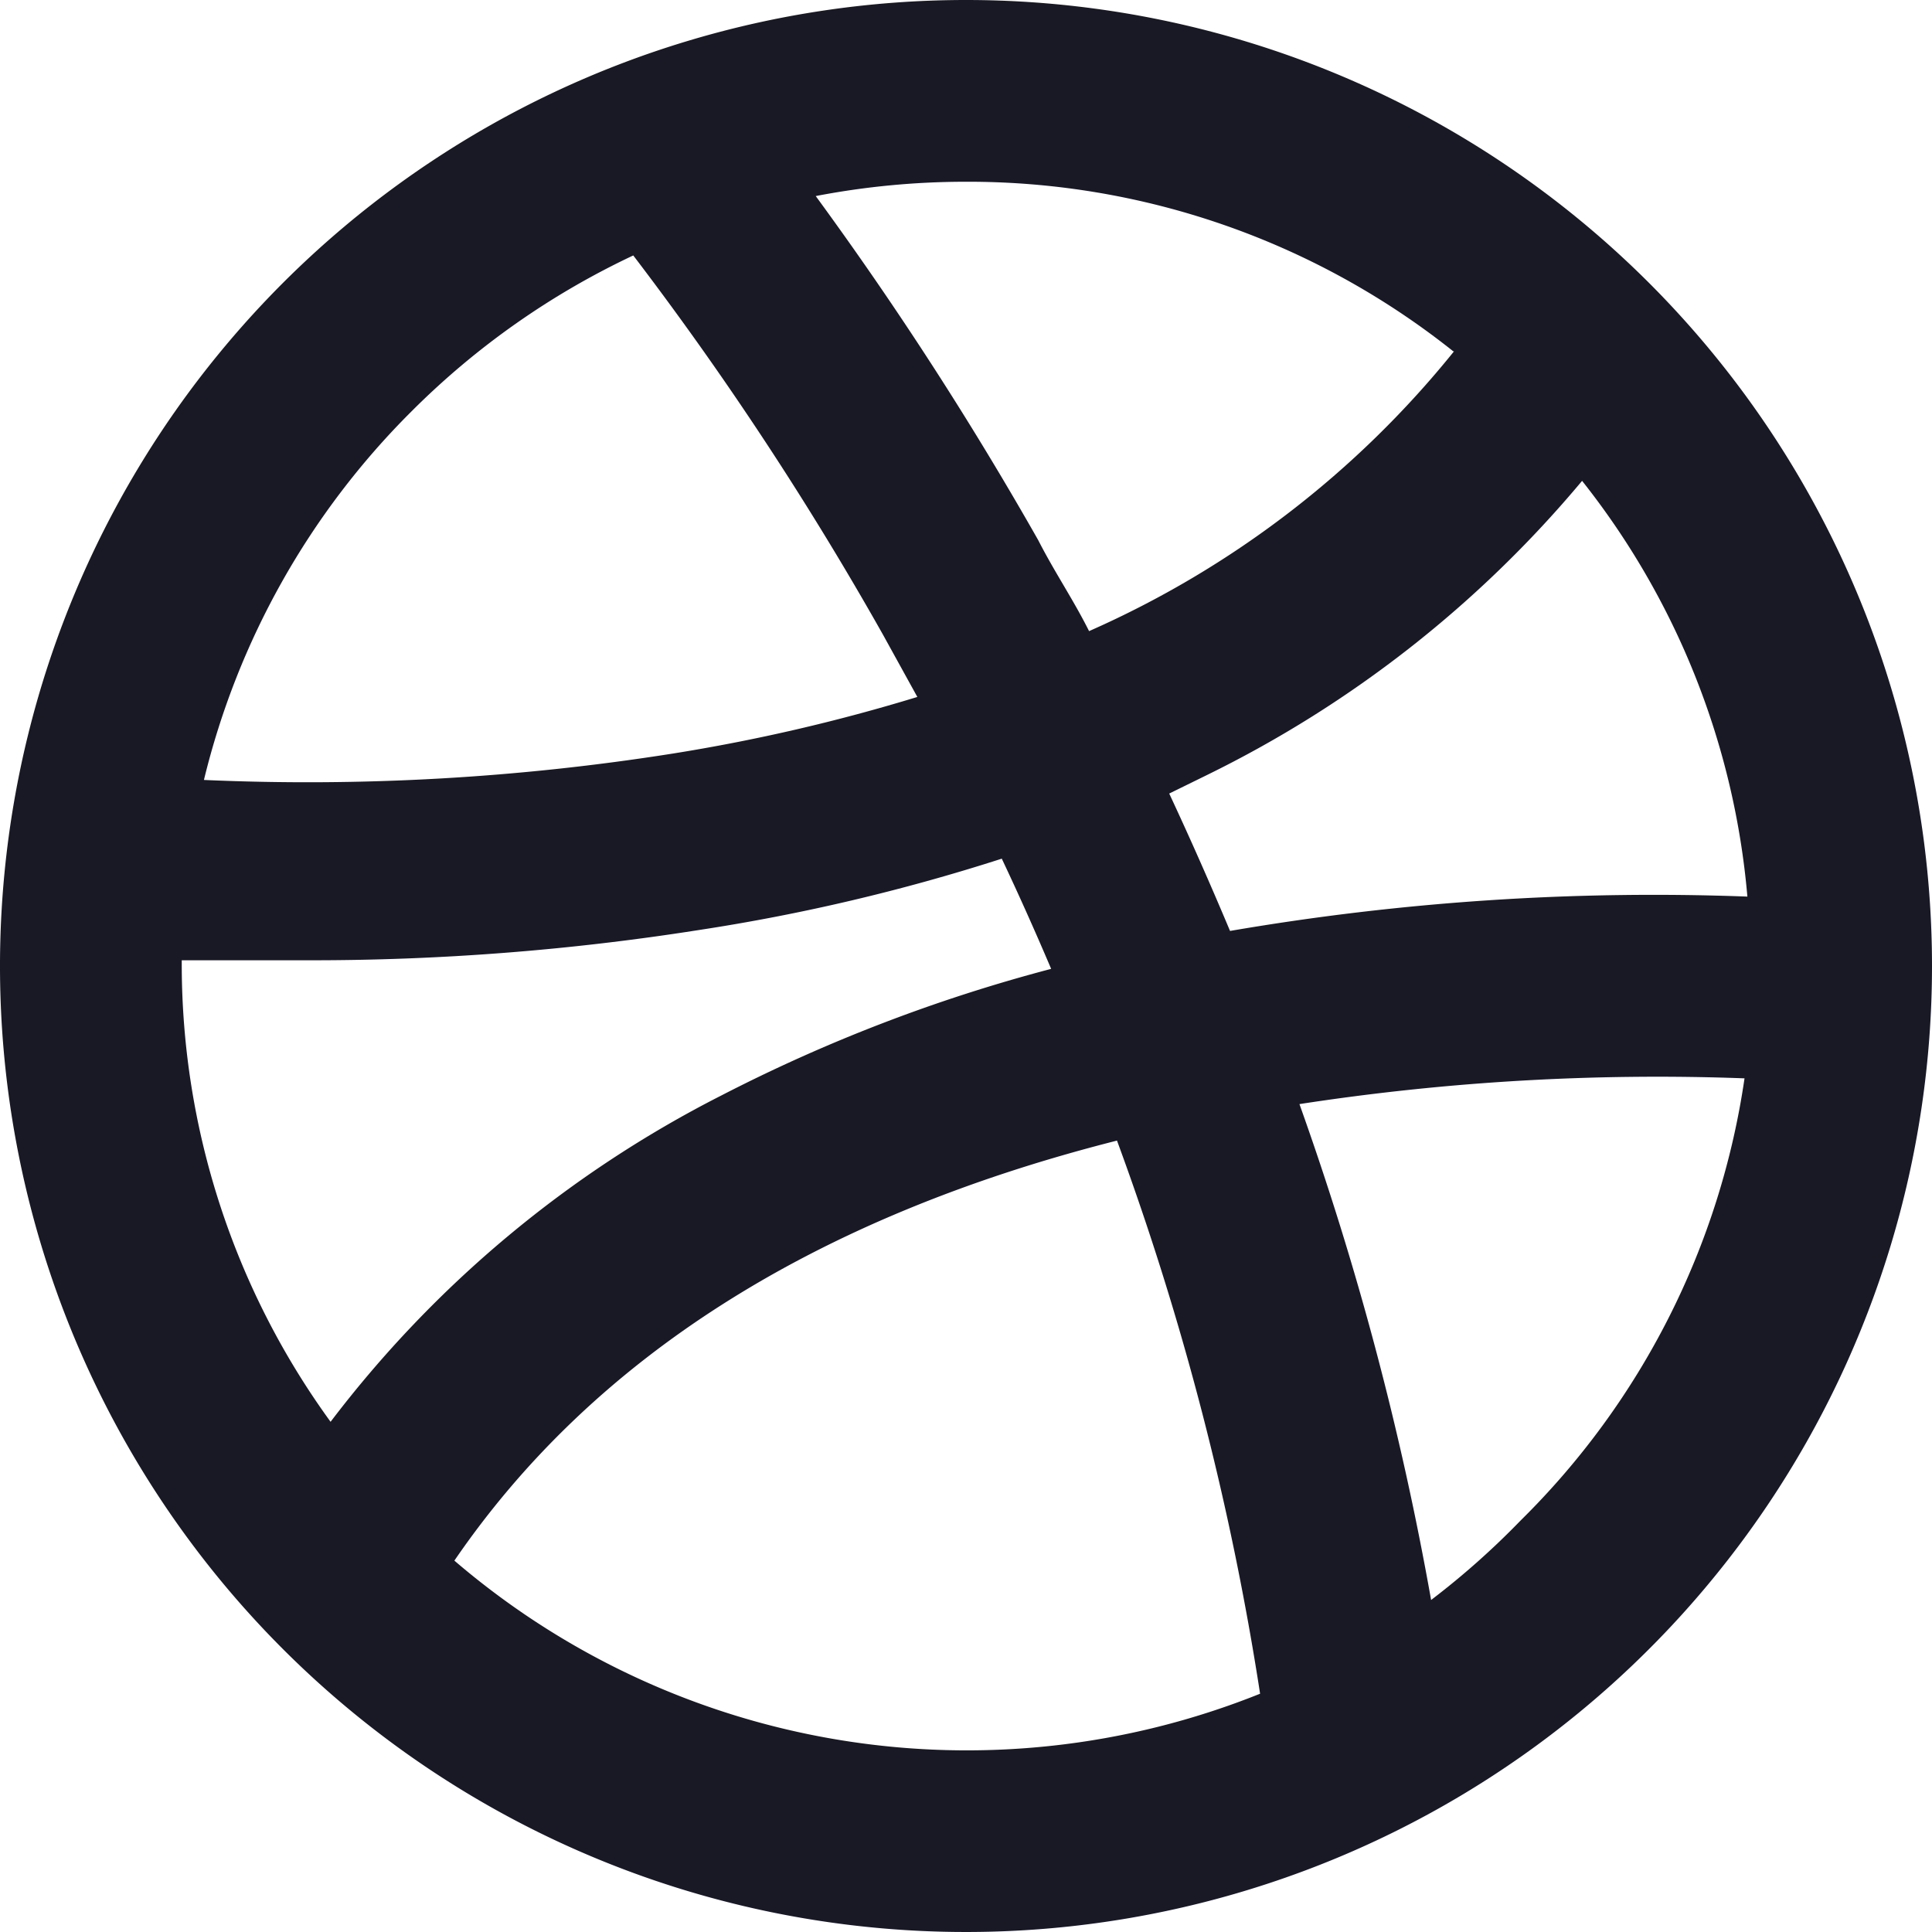 <svg id="Слой_1" data-name="Слой 1" xmlns="http://www.w3.org/2000/svg" width="27" height="27" viewBox="0 0 27 27"><title>dribbble</title><g id="Page-1"><g id="Портфолио"><g id="social"><g id="dribbble"><path id="Shape" d="M13.5,0A13.5,13.5,0,1,0,27,13.5,13.5,13.5,0,0,0,13.5,0ZM24.42,12.53a35,35,0,0,0-7.23.48q-0.42-1-.85-1.92l0.53-.26a16,16,0,0,0,5.24-4.11A10.85,10.85,0,0,1,24.42,12.53Zm-4.1-7.62a13.59,13.59,0,0,1-5.1,3.91C15,8.38,14.74,8,14.51,7.55A49.45,49.45,0,0,0,11.4,2.74a11.08,11.08,0,0,1,2.1-.2A10.88,10.88,0,0,1,20.31,4.91ZM5.75,5.75a11,11,0,0,1,3.1-2.18,45.93,45.93,0,0,1,3.49,5.3l0.48,0.87a25.32,25.32,0,0,1-3.41.79,32.67,32.67,0,0,1-6.56.37A10.89,10.89,0,0,1,5.75,5.75ZM2.54,13.5s0-.05,0-0.08c0.47,0,1.06,0,1.76,0A34.76,34.76,0,0,0,9.75,13,27.16,27.16,0,0,0,14,12q0.35,0.74.69,1.54a22.59,22.59,0,0,0-4.61,1.77,15.91,15.91,0,0,0-5.46,4.56A10.88,10.88,0,0,1,2.54,13.5Zm3.81,8.31c1.93-2.82,5-4.79,9.26-5.87a40,40,0,0,1,2,7.73A11,11,0,0,1,6.35,21.81Zm14.9-.56A11.11,11.11,0,0,1,20,22.36a42.86,42.86,0,0,0-1.84-6.93,32.88,32.88,0,0,1,6.22-.36A10.88,10.88,0,0,1,21.25,21.25Z" fill="#191926"/></g></g></g></g></svg>